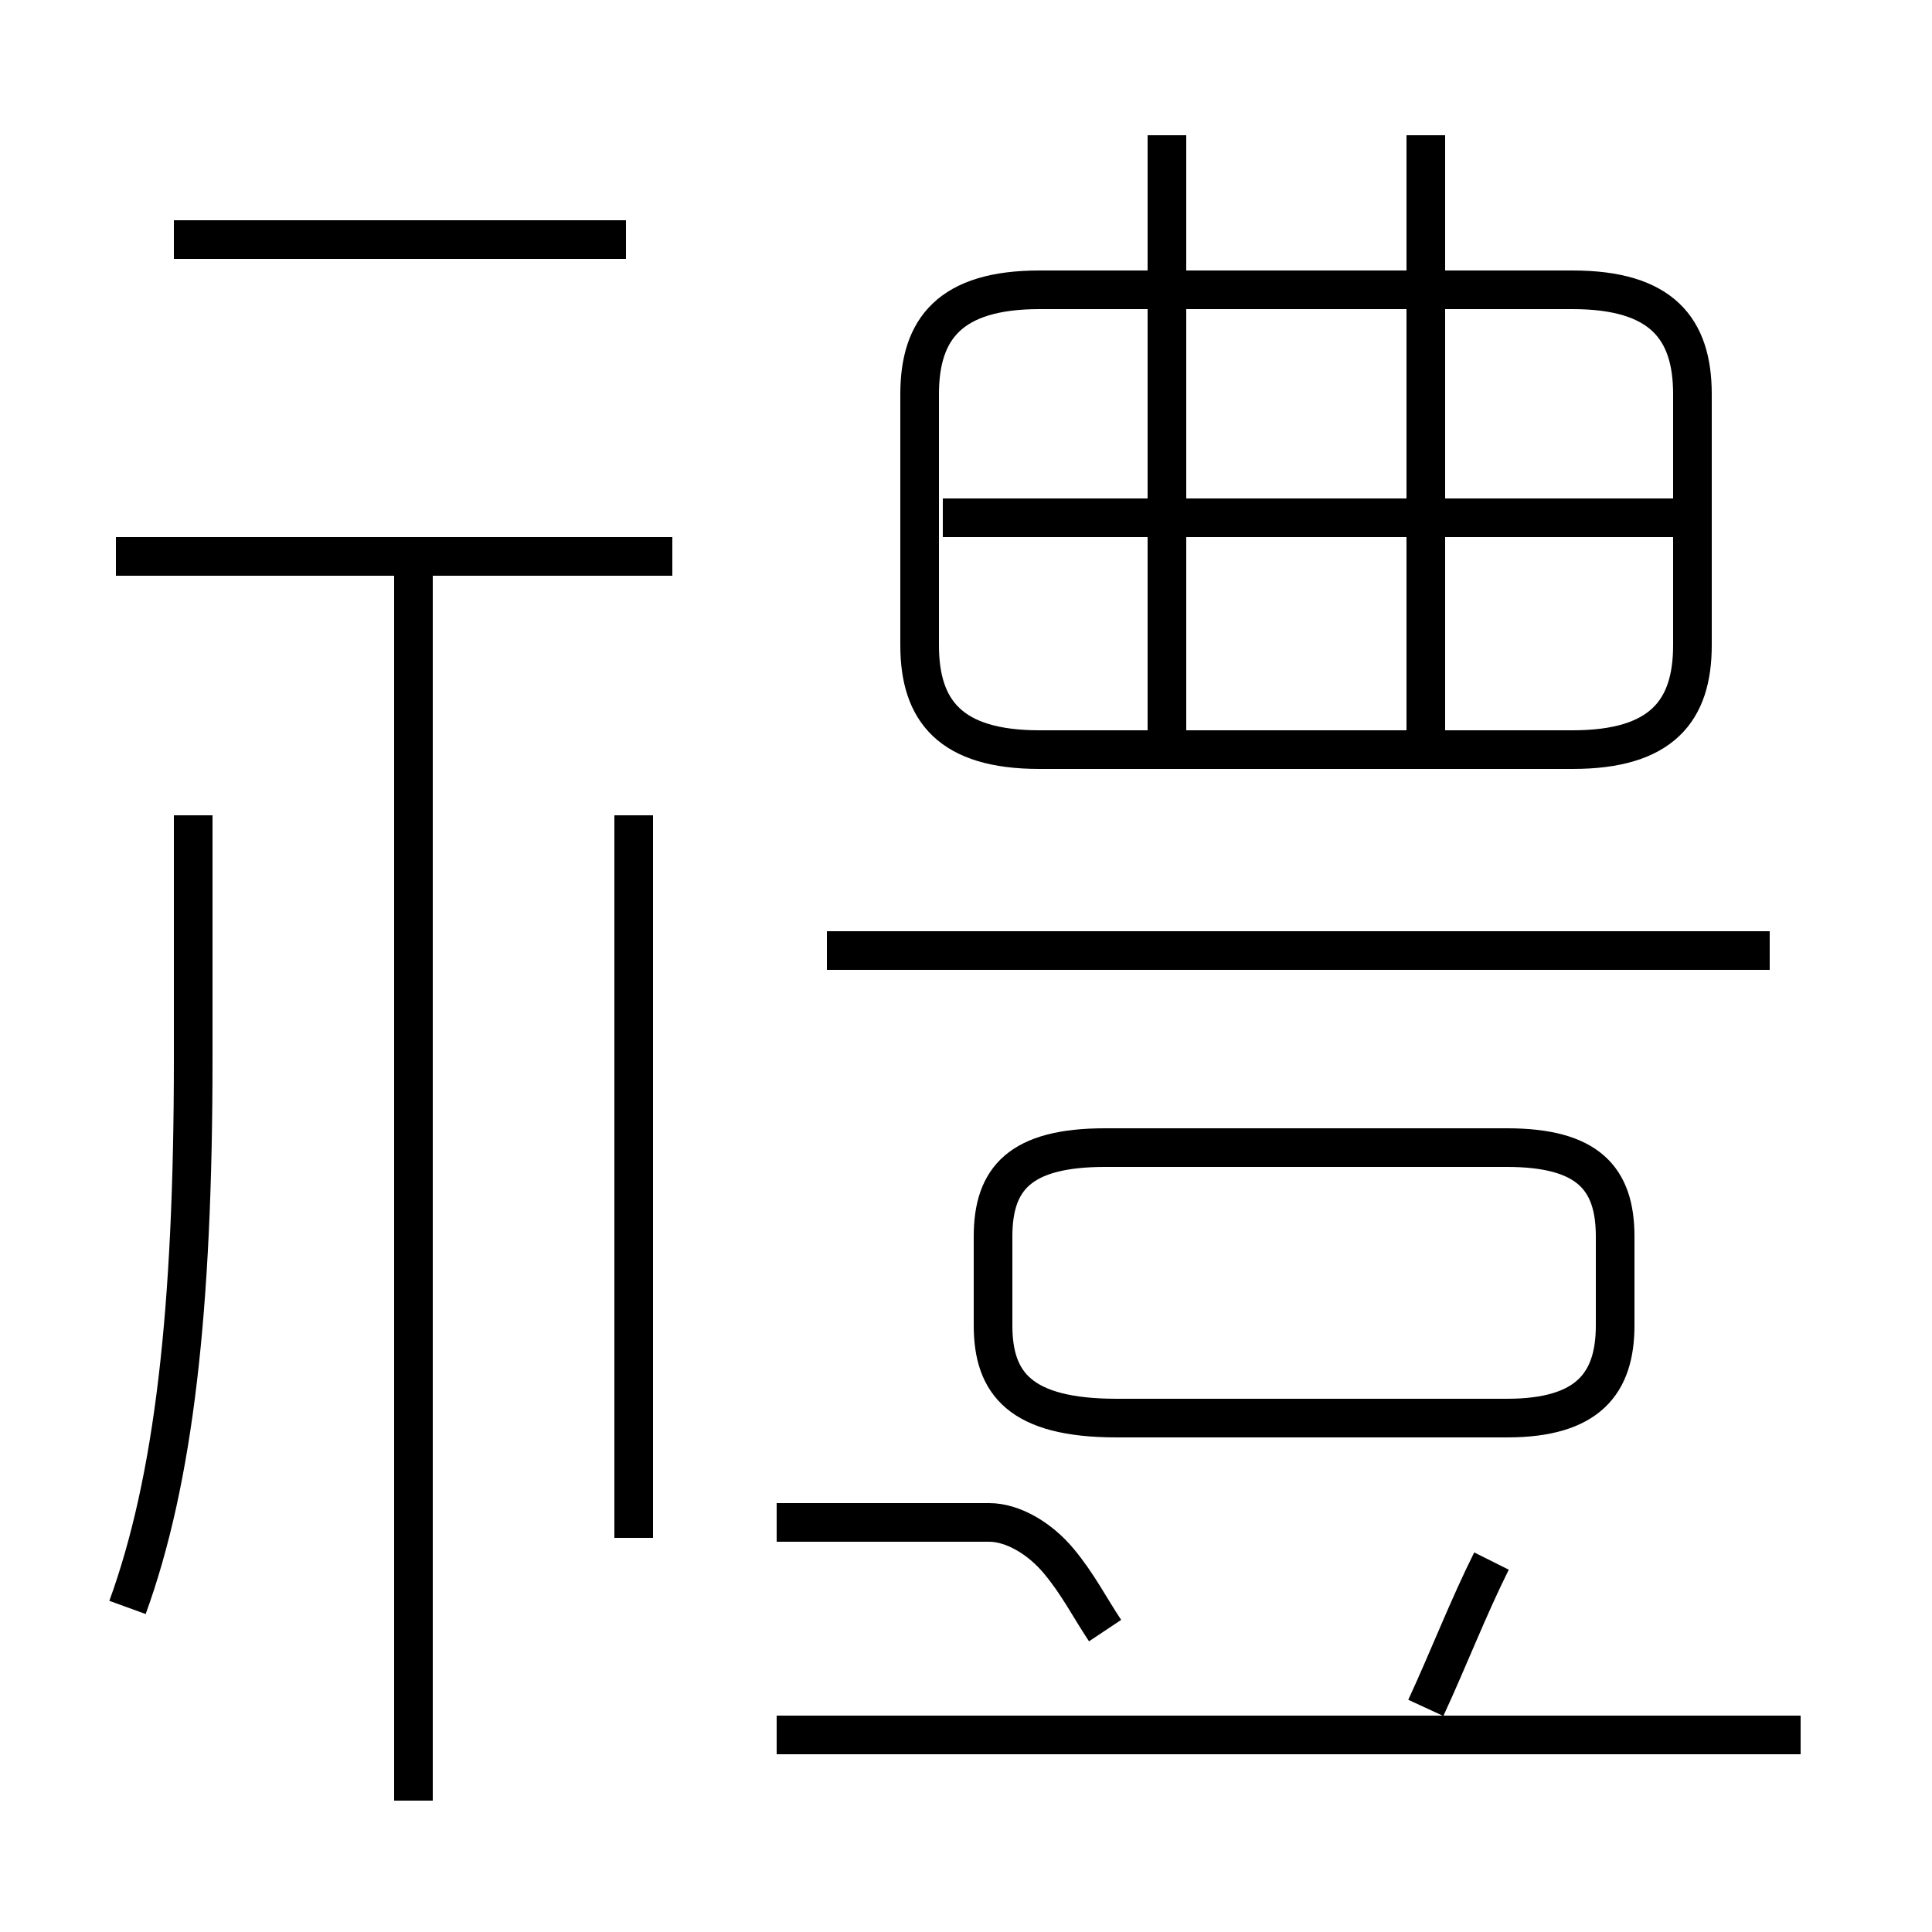 <?xml version='1.0' encoding='utf8'?>
<svg viewBox="0.0 -6.0 50.0 50.0" version="1.1" xmlns="http://www.w3.org/2000/svg">
<rect x="0.0" y="-6.0" width="50.0" height="50.0" fill="#808080" stroke="none"/>
<rect x="-1000" y="-1000" width="2000" height="2000" stroke="white" fill="white"/>
<g style="fill:white;stroke:#000000;  stroke-width:1">
<path d="M 26.9 -24.6 L 40.7 -24.6 C 43.0 -24.6 43.8 -25.6 43.8 -27.3 L 43.8 -33.8 C 43.8 -35.5 43.0 -36.5 40.7 -36.5 L 26.9 -36.5 C 24.6 -36.5 23.8 -35.5 23.8 -33.8 L 23.8 -27.3 C 23.8 -25.6 24.6 -24.6 26.9 -24.6 Z M 3.3 -2.4 C 4.5 -5.7 5.0 -10.1 5.0 -16.6 L 5.0 -22.9 M 10.7 2.6 L 10.7 -29.4 M 28.6 -1.8 C 28.2 -2.4 27.9 -3.0 27.4 -3.6 C 26.9 -4.2 26.2 -4.6 25.6 -4.6 L 20.1 -4.6 M 16.4 -4.2 L 16.4 -22.9 M 46.6 0.9 L 20.1 0.9 M 17.4 -29.6 L 3.0 -29.6 M 36.9 0.2 C 37.5 -1.1 38.0 -2.4 38.6 -3.6 M 28.9 -7.3 L 39.0 -7.3 C 41.1 -7.3 41.8 -8.2 41.8 -9.7 L 41.8 -12.0 C 41.8 -13.5 41.1 -14.3 39.0 -14.3 L 28.6 -14.3 C 26.4 -14.3 25.7 -13.5 25.7 -12.0 L 25.7 -9.7 C 25.7 -8.2 26.4 -7.3 28.9 -7.3 Z M 45.8 -19.4 L 21.4 -19.4 M 16.2 -37.8 L 4.5 -37.8 M 30.2 -25.1 L 30.2 -40.5 M 43.5 -30.6 L 24.4 -30.6 M 36.9 -25.1 L 36.9 -40.5" transform="translate(0.0, 38.0)" />
</g>
</svg>